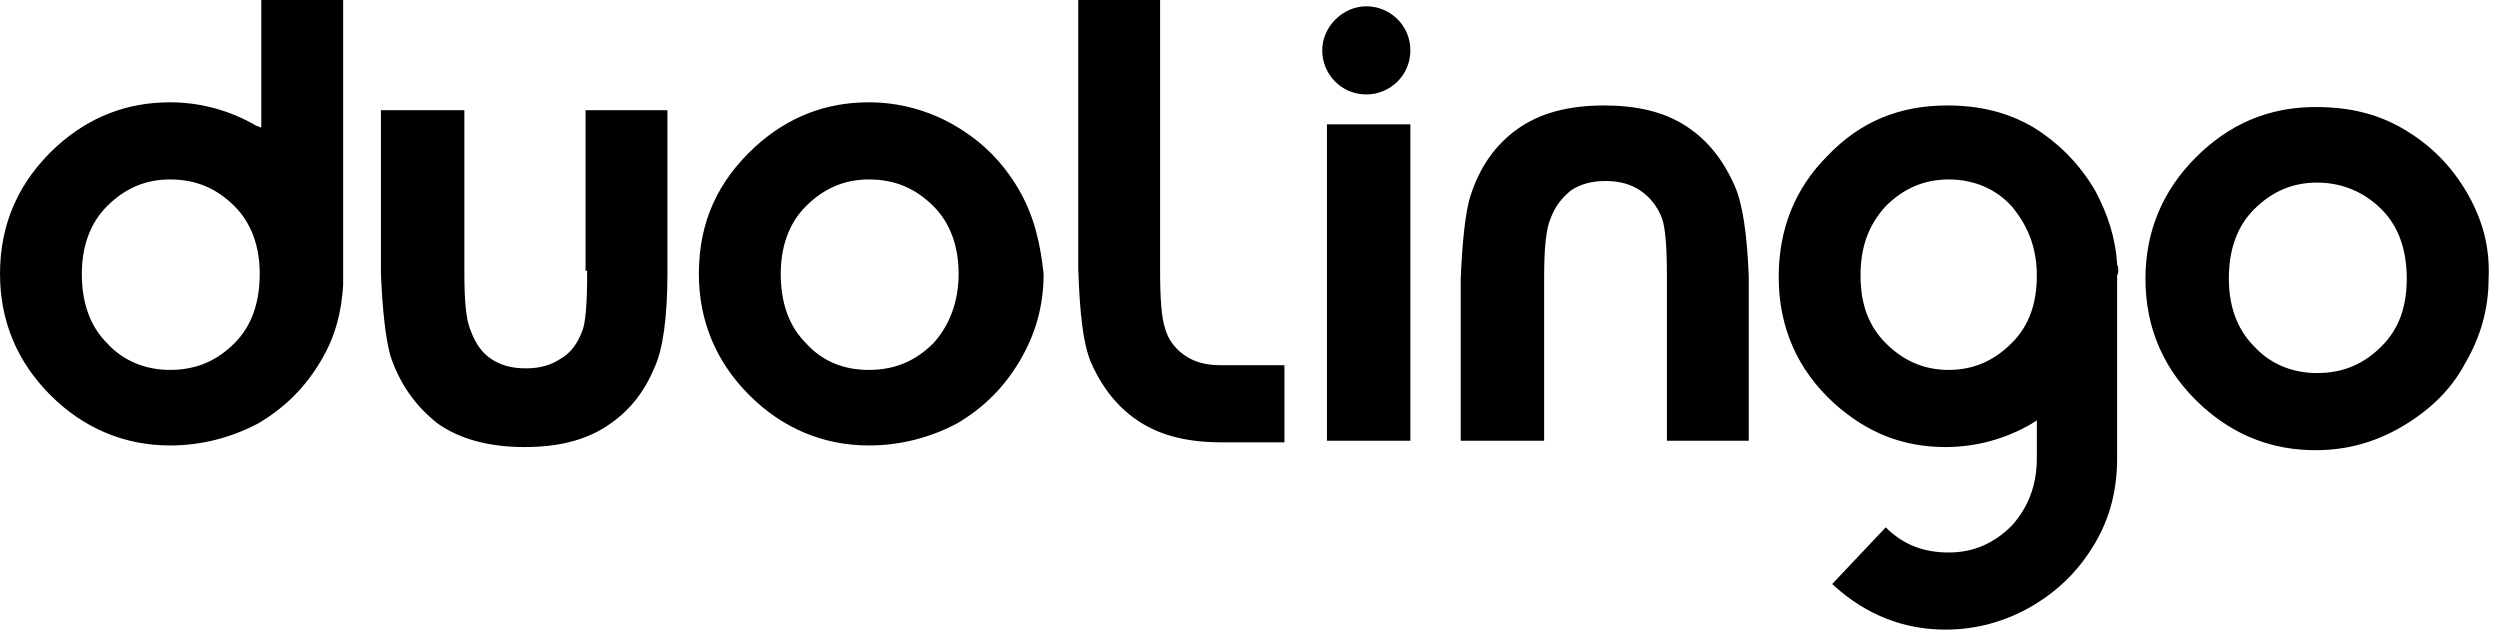 <svg width="135" height="34" viewBox="0 0 135 34" fill="none" xmlns="http://www.w3.org/2000/svg">
<path id="Vector" d="M31.705 14.62V14.79C31.705 16.405 31.62 17.425 31.45 17.85C31.195 18.53 30.855 19.04 30.26 19.38C29.75 19.72 29.155 19.891 28.39 19.891C27.626 19.891 27.03 19.721 26.521 19.38C26.01 19.041 25.671 18.53 25.415 17.85C25.16 17.255 25.076 16.235 25.076 14.705V5.95H20.571V14.79C20.656 16.83 20.826 18.275 21.081 19.21C21.591 20.741 22.441 21.93 23.631 22.866C24.821 23.716 26.436 24.141 28.306 24.141C30.091 24.141 31.536 23.801 32.726 23.035C33.915 22.271 34.765 21.25 35.361 19.805C35.786 18.87 36.041 17.17 36.041 14.79V5.95H31.62V14.62H31.705ZM18.53 0H14.11V6.885C14.025 6.885 13.94 6.8 13.855 6.8C12.41 5.95 10.795 5.525 9.18 5.525C6.885 5.525 4.845 6.29 3.06 7.905C1.02 9.775 0 12.07 0 14.79C0 17.34 0.935 19.55 2.72 21.335C4.505 23.121 6.714 24.055 9.18 24.055C10.88 24.055 12.495 23.63 13.94 22.866C15.385 22.016 16.49 20.91 17.34 19.466C18.105 18.191 18.446 16.83 18.53 15.386V14.791V0ZM12.664 18.53C11.729 19.466 10.625 19.975 9.179 19.975C7.819 19.975 6.629 19.465 5.779 18.53C4.844 17.595 4.419 16.32 4.419 14.79C4.419 13.345 4.844 12.07 5.779 11.135C6.714 10.2 7.819 9.69 9.179 9.69C10.624 9.69 11.729 10.2 12.664 11.135C13.6 12.07 14.025 13.345 14.025 14.79C14.025 16.32 13.6 17.595 12.664 18.53ZM54.995 10.2C54.145 8.755 53.039 7.65 51.595 6.8C50.15 5.95 48.535 5.525 46.92 5.525C44.625 5.525 42.584 6.29 40.8 7.905C38.76 9.775 37.739 11.985 37.739 14.79C37.739 17.34 38.675 19.55 40.459 21.335C42.245 23.121 44.454 24.055 46.92 24.055C48.62 24.055 50.234 23.63 51.68 22.866C53.125 22.016 54.23 20.91 55.08 19.466C55.93 18.021 56.355 16.491 56.355 14.791C56.185 13.175 55.845 11.645 54.995 10.2ZM50.405 18.53C49.47 19.466 48.365 19.975 46.92 19.975C45.475 19.975 44.37 19.465 43.52 18.53C42.585 17.595 42.16 16.32 42.16 14.79C42.16 13.345 42.585 12.07 43.521 11.135C44.456 10.2 45.56 9.69 46.921 9.69C48.365 9.69 49.471 10.2 50.406 11.135C51.341 12.07 51.766 13.345 51.766 14.79C51.764 16.32 51.255 17.595 50.405 18.53ZM71.655 23.8H76.16V6.715H71.655V23.8ZM64.005 19.21C63.495 18.871 63.07 18.36 62.9 17.68C62.73 17.17 62.645 16.15 62.645 14.62V0H58.225V14.535C58.31 16.915 58.48 18.53 58.905 19.55C59.5 20.91 60.35 22.015 61.54 22.78C62.73 23.545 64.176 23.885 65.96 23.885H69.36V19.72H65.875C65.11 19.72 64.514 19.55 64.005 19.21ZM93.67 10.03C93.075 8.67 92.225 7.565 91.034 6.8C89.845 6.035 88.399 5.695 86.614 5.695C84.659 5.695 83.129 6.12 81.939 6.97C80.75 7.82 79.9 9.01 79.389 10.625C79.134 11.475 78.964 13.005 78.879 15.045V23.8H83.384V15.3V14.96C83.384 13.515 83.47 12.41 83.724 11.815C83.979 11.135 84.319 10.71 84.829 10.285C85.339 9.945 85.934 9.775 86.699 9.775C87.463 9.775 88.059 9.945 88.569 10.285C89.079 10.625 89.504 11.135 89.758 11.815C89.928 12.325 90.013 13.345 90.013 14.875V23.8H94.433V16.32V14.96C94.35 12.665 94.095 10.965 93.67 10.03ZM73.78 0.34C72.505 0.34 71.4 1.445 71.4 2.72C71.4 3.995 72.42 5.1 73.78 5.1C75.055 5.1 76.16 4.08 76.16 2.72C76.16 1.36 75.055 0.34 73.78 0.34ZM133.195 10.37C132.345 8.925 131.239 7.82 129.795 6.97C128.35 6.12 126.82 5.78 125.034 5.78C122.484 5.78 120.359 6.715 118.574 8.5C116.788 10.285 115.854 12.495 115.854 15.045C115.854 17.765 116.874 20.059 118.914 21.93C120.7 23.545 122.739 24.31 125.034 24.31C126.734 24.31 128.264 23.885 129.709 23.035C131.154 22.185 132.345 21.08 133.109 19.635C133.959 18.191 134.384 16.66 134.384 15.046C134.47 13.345 134.045 11.815 133.195 10.37ZM129.964 15.045C129.964 16.575 129.539 17.765 128.604 18.7C127.669 19.635 126.564 20.145 125.119 20.145C123.758 20.145 122.569 19.634 121.719 18.7C120.783 17.765 120.358 16.49 120.358 15.045C120.358 13.515 120.783 12.24 121.719 11.305C122.654 10.37 123.758 9.86 125.119 9.86C126.479 9.86 127.669 10.37 128.604 11.305C129.539 12.24 129.964 13.515 129.964 15.045C129.964 14.96 129.964 14.96 129.964 15.045ZM114.325 14.28C114.239 12.835 113.814 11.56 113.135 10.285C112.285 8.84 111.18 7.735 109.821 6.885C108.376 6.035 106.846 5.695 105.146 5.695C102.596 5.695 100.471 6.545 98.685 8.415C96.9 10.2 96.05 12.41 96.05 14.96C96.05 17.68 97.07 19.975 99.025 21.76C100.81 23.375 102.764 24.141 105.06 24.141C106.675 24.141 108.29 23.716 109.735 22.866C109.821 22.78 109.905 22.78 109.99 22.696V24.735C109.99 26.266 109.48 27.455 108.63 28.391C107.695 29.326 106.59 29.835 105.23 29.835C103.87 29.835 102.765 29.41 101.83 28.475L98.94 31.535L99.025 31.62C100.81 33.234 102.85 34 105.06 34C106.675 34 108.29 33.575 109.735 32.725C111.18 31.875 112.285 30.77 113.135 29.325C113.985 27.88 114.325 26.35 114.325 24.735V15.47V14.875C114.41 14.705 114.41 14.45 114.325 14.28ZM109.989 14.875C109.989 16.405 109.564 17.595 108.629 18.53C107.694 19.466 106.589 19.975 105.229 19.975C103.869 19.975 102.764 19.465 101.829 18.53C100.894 17.595 100.469 16.405 100.469 14.875C100.469 13.345 100.894 12.155 101.829 11.135C102.764 10.2 103.869 9.69 105.229 9.69C106.589 9.69 107.779 10.2 108.629 11.135C109.48 12.155 109.989 13.345 109.989 14.875Z" fill="black"/>
</svg>
